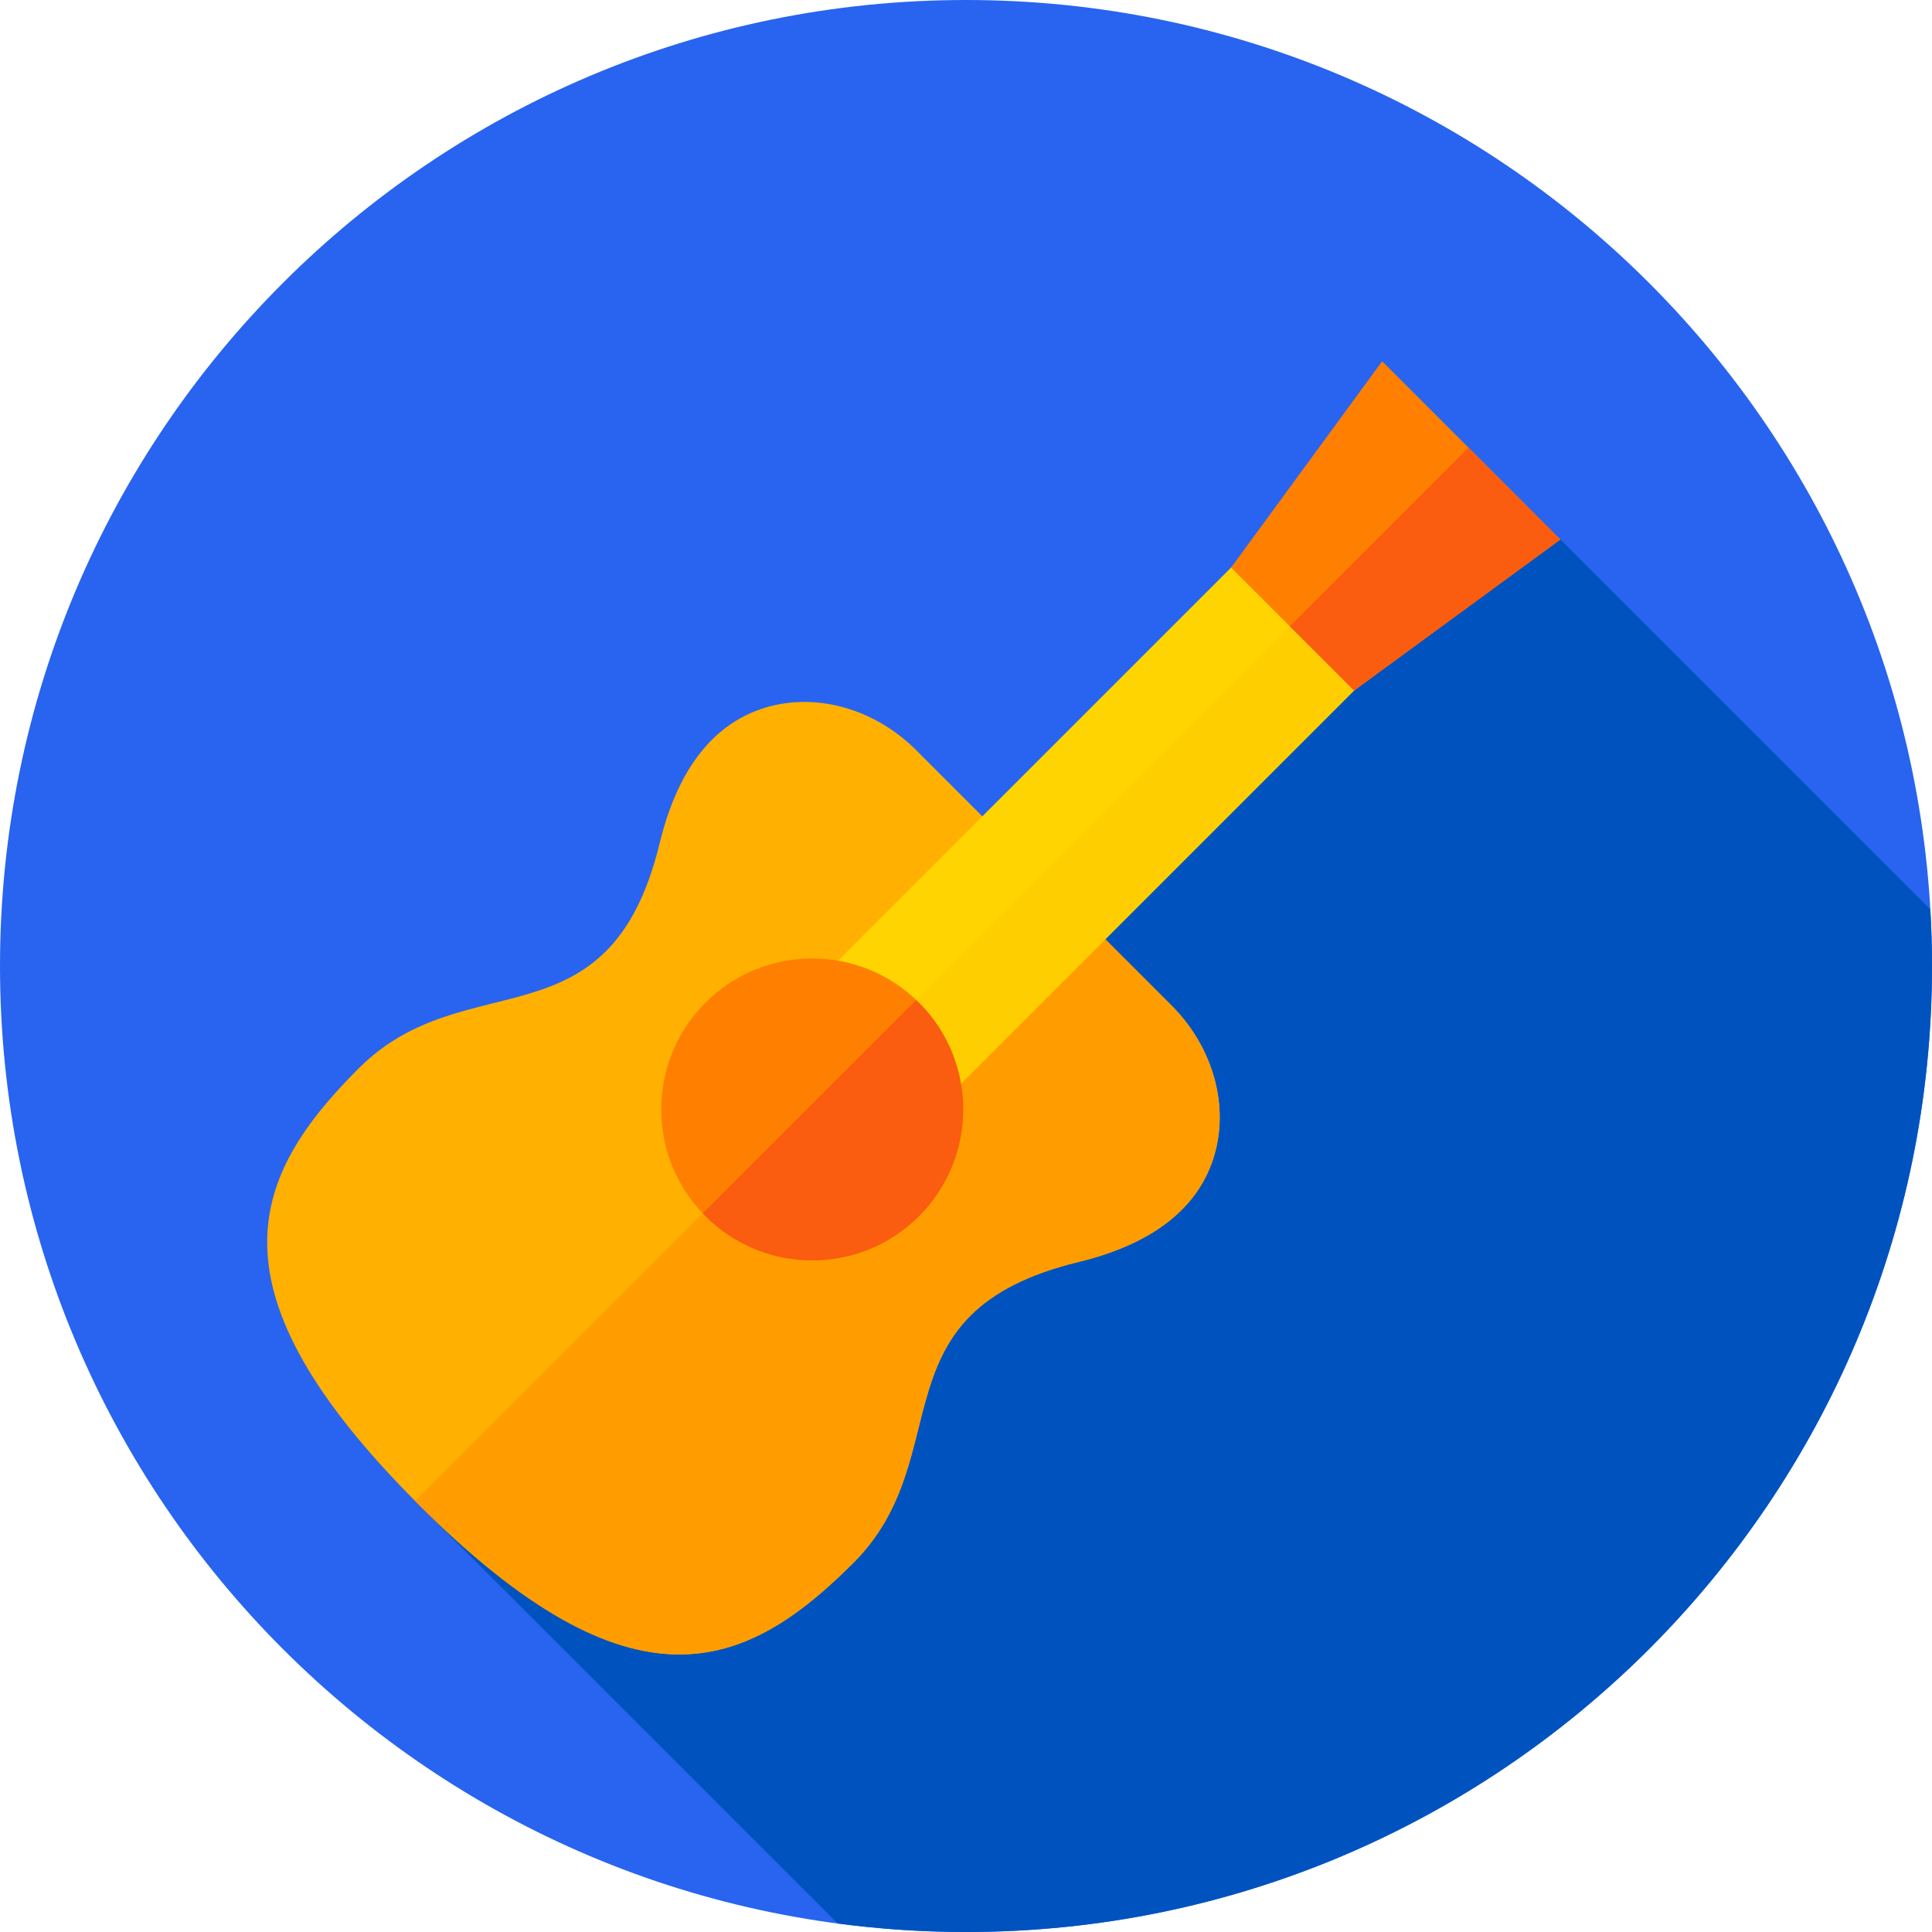 <svg viewBox="0 0 512 512" xmlns="http://www.w3.org/2000/svg"><path d="m512 256c0 141.387-114.613 256-256 256s-256-114.613-256-256 114.613-256 256-256 256 114.613 256 256zm0 0" fill="#2864f0"/><path d="m512 256c0-5.035-.16-10.031-.449-14.992l-107.348-107.352-293.461 264.855 111.23 111.23c11.133 1.48 22.488 2.258 34.027 2.258 141.387 0 256-114.613 256-256zm0 0" fill="#0053bf"/><path d="m310.469 266.469c10.094 10.094 14.859 24.391 11.891 37.527-2.707 11.984-11.949 24.457-36.496 30.422-54.992 13.355-31.27 51.316-59.75 79.793-28.48 28.48-58.316 41.355-115.375-15.699-57.055-57.055-44.176-86.895-15.695-115.371 28.477-28.48 66.438-4.758 79.793-59.75 5.965-24.551 18.438-33.789 30.422-36.5 13.137-2.969 27.434 1.801 37.527 11.895zm0 0" fill="#ffb000"/><path d="m275.895 231.895-165.883 165.883c.246.246.48.488.73.734 57.055 57.055 86.895 44.18 115.371 15.699 28.48-28.477 4.758-66.438 59.75-79.793 24.551-5.965 33.789-18.438 36.5-30.422 2.969-13.137-1.801-27.434-11.895-37.527zm0 0" fill="#ff9d00"/><path d="m359.691 116.973 32.586 32.586-160.738 160.738-32.586-32.586zm0 0" fill="#ffd400"/><path d="m214.508 293.27 160.738-160.738 17.027 17.027-160.738 160.738zm0 0" fill="#ffce00"/><path d="m243.531 265.719c-15.621-15.625-40.953-15.625-56.578 0s-15.625 40.957 0 56.578c15.625 15.625 40.957 15.625 56.578 0 15.625-15.621 15.625-40.953 0-56.578zm0 0" fill="#ff7f00"/><path d="m242.785 265.004-56.547 56.543c.238.25.473.508.715.754 15.625 15.625 40.957 15.625 56.582 0s15.625-40.957 0-56.582c-.246-.246-.5-.477-.75-.715zm0 0" fill="#fa5d0f"/><path d="m358.84 183.004-32.59-32.59 40.031-54.676 47.234 47.234zm0 0" fill="#ff7f00"/><path d="m341.812 165.977 17.027 17.027 54.676-40.031-24.348-24.352zm0 0" fill="#fa5d0f"/></svg>